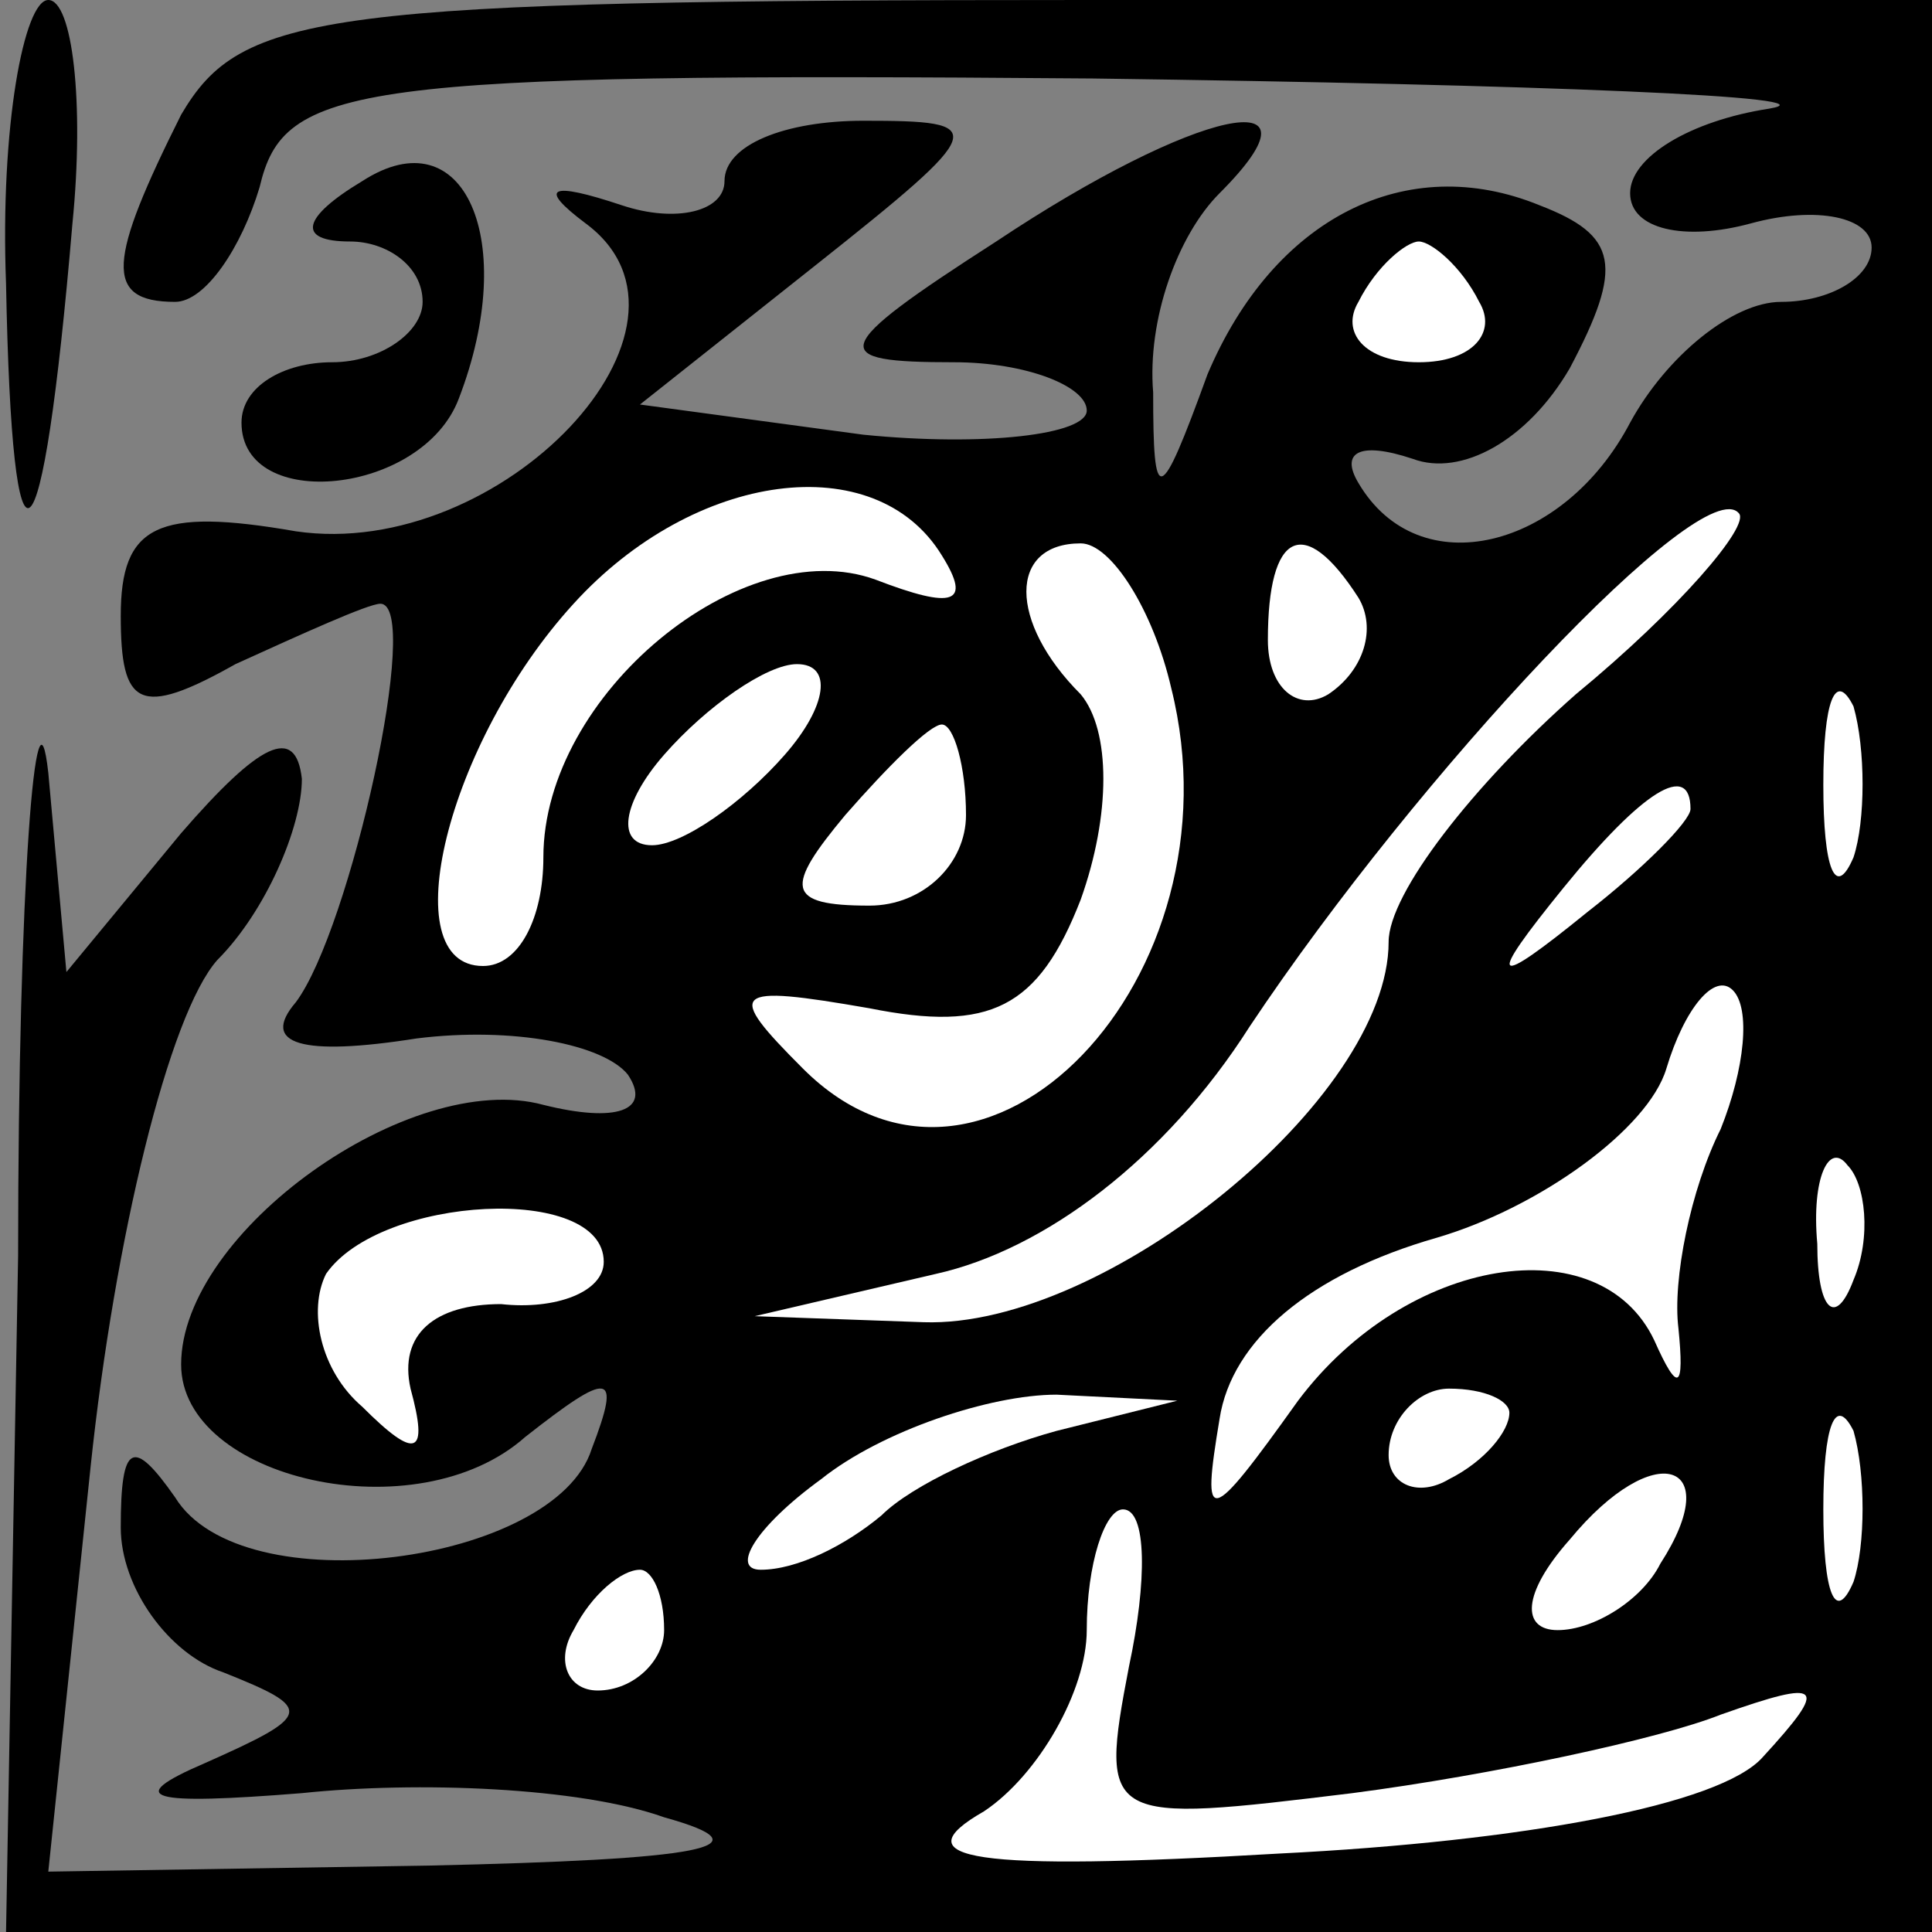 <?xml version="1.0" standalone="no"?>
<!DOCTYPE svg PUBLIC "-//W3C//DTD SVG 20010904//EN"
 "http://www.w3.org/TR/2001/REC-SVG-20010904/DTD/svg10.dtd">
<svg version="1.0" xmlns="http://www.w3.org/2000/svg"
 width="32pt" height="32pt" viewBox="0 0 32 32"
 preserveAspectRatio="xMidYMid meet">
<rect x="0" y="0" width="32" height="32" fill="#808080" stroke="none"/>
<g transform="translate(0,32) scale(0.1,-0.1)"
fill="#000000" stroke="none">
<path fill="#000000" stroke="none" d="M1 273 c1 -53 6 -49 11 10 2 20 0 37
-4 37 -4 0 -8 -21 -7 -47z"/>
<path fill="#000000" stroke="none" d="M30 301 c-12 -24 -13 -31 -1 -31 5 0
11 9 14 19 4 17 15 19 138 18 74 -1 124 -3 112 -5 -13 -2 -23 -8 -23 -14 0 -6
9 -8 20 -5 11 3 20 1 20 -4 0 -5 -7 -9 -15 -9 -8 0 -19 -9 -25 -20 -11 -21
-35 -27 -45 -10 -3 5 0 7 9 4 8 -3 19 3 26 15 9 17 8 22 -5 27 -22 9 -44 -2
-55 -28 -8 -22 -9 -22 -9 -3 -1 12 4 26 11 33 19 19 -4 14 -37 -8 -28 -18 -28
-20 -7 -20 12 0 22 -4 22 -8 0 -4 -17 -6 -37 -4 l-37 5 29 23 c29 23 29 24 8
24 -13 0 -23 -4 -23 -10 0 -5 -8 -7 -17 -4 -12 4 -14 3 -6 -3 23 -17 -14 -56
-48 -51 -23 4 -29 1 -29 -14 0 -15 3 -17 19 -8 11 5 22 10 24 10 7 0 -5 -54
-14 -66 -6 -7 1 -9 20 -6 16 2 31 -1 35 -6 4 -6 -2 -8 -14 -5 -22 6 -60 -21
-60 -43 0 -19 39 -28 57 -12 14 11 16 11 11 -2 -6 -19 -58 -26 -69 -8 -7 10
-9 9 -9 -5 0 -10 8 -21 17 -24 15 -6 15 -7 -3 -15 -14 -6 -9 -7 16 -5 19 2 46
1 60 -4 18 -5 6 -7 -39 -8 l-63 -1 7 67 c4 38 13 75 21 84 8 8 14 22 14 30 -1
9 -7 6 -20 -9 l-19 -23 -3 33 c-2 18 -5 -18 -5 -80 l-2 -112 159 0 160 0 0
160 0 160 -140 0 c-127 0 -140 -2 -150 -19z"/>
<path fill="#ffffff" stroke="none" d="M245 270 c3 -5 -1 -10 -10 -10 -9 0
-13 5 -10 10 3 6 8 10 10 10 2 0 7 -4 10 -10z"/>
<path fill="#ffffff" stroke="none" d="M156 228 c5 -8 2 -9 -11 -4 -22 8 -55
-19 -55 -46 0 -10 -4 -18 -10 -18 -15 0 -6 37 15 60 20 22 50 26 61 8z"/>
<path fill="#ffffff" stroke="none" d="M261 205 c-17 -15 -31 -33 -31 -41 0
-26 -47 -64 -77 -63 l-28 1 30 7 c18 4 38 19 52 41 28 42 75 92 81 85 2 -2
-10 -16 -27 -30z"/>
<path fill="#ffffff" stroke="none" d="M194 206 c12 -48 -31 -93 -61 -63 -13
13 -12 14 11 10 20 -4 28 0 35 18 5 14 5 28 0 34 -12 12 -12 25 0 25 5 0 12
-11 15 -24z"/>
<path fill="#ffffff" stroke="none" d="M225 221 c3 -5 1 -12 -5 -16 -5 -3 -10
1 -10 9 0 18 6 21 15 7z"/>
<path fill="#ffffff" stroke="none" d="M130 195 c-7 -8 -17 -15 -22 -15 -6 0
-5 7 2 15 7 8 17 15 22 15 6 0 5 -7 -2 -15z"/>
<path fill="#ffffff" stroke="none" d="M307 178 c-3 -7 -5 -2 -5 12 0 14 2 19
5 13 2 -7 2 -19 0 -25z"/>
<path fill="#ffffff" stroke="none" d="M160 185 c0 -8 -7 -15 -16 -15 -14 0
-14 3 -4 15 7 8 14 15 16 15 2 0 4 -7 4 -15z"/>
<path fill="#ffffff" stroke="none" d="M280 186 c0 -2 -8 -10 -17 -17 -16 -13
-17 -12 -4 4 13 16 21 21 21 13z"/>
<path fill="#ffffff" stroke="none" d="M285 133 c-5 -10 -8 -25 -7 -33 1 -10
0 -11 -4 -2 -9 19 -41 14 -59 -10 -15 -21 -16 -21 -13 -3 2 13 15 24 36 30 17
5 35 18 38 28 3 10 8 16 11 13 3 -3 2 -13 -2 -23z"/>
<path fill="#ffffff" stroke="none" d="M307 108 c-3 -8 -6 -5 -6 6 -1 11 2 17
5 13 3 -3 4 -12 1 -19z"/>
<path fill="#ffffff" stroke="none" d="M100 111 c0 -5 -8 -8 -17 -7 -11 0 -17
-5 -15 -14 3 -11 1 -12 -8 -3 -7 6 -9 16 -6 22 9 13 46 15 46 2z"/>
<path fill="#ffffff" stroke="none" d="M175 83 c-11 -3 -24 -9 -29 -14 -6 -5
-14 -9 -20 -9 -5 0 -1 7 10 15 10 8 28 14 39 14 l20 -1 -20 -5z"/>
<path fill="#ffffff" stroke="none" d="M250 86 c0 -3 -4 -8 -10 -11 -5 -3 -10
-1 -10 4 0 6 5 11 10 11 6 0 10 -2 10 -4z"/>
<path fill="#ffffff" stroke="none" d="M307 58 c-3 -7 -5 -2 -5 12 0 14 2 19
5 13 2 -7 2 -19 0 -25z"/>
<path fill="#ffffff" stroke="none" d="M275 61 c-3 -6 -11 -11 -17 -11 -6 0
-6 6 2 15 14 17 26 13 15 -4z"/>
<path fill="#ffffff" stroke="none" d="M187 44 c-5 -26 -4 -26 37 -21 23 3 51
9 61 13 17 6 18 5 7 -7 -7 -8 -40 -14 -80 -16 -51 -3 -63 -1 -49 7 9 6 17 20
17 30 0 11 3 20 6 20 4 0 4 -12 1 -26z"/>
<path fill="#ffffff" stroke="none" d="M110 50 c0 -5 -5 -10 -11 -10 -5 0 -7
5 -4 10 3 6 8 10 11 10 2 0 4 -4 4 -10z"/>
<path fill="#000000" stroke="none" d="M60 290 c-10 -6 -11 -10 -2 -10 6 0 12
-4 12 -10 0 -5 -7 -10 -15 -10 -8 0 -15 -4 -15 -10 0 -15 30 -12 36 4 10 26 1
47 -16 36z"/>
</g>
</svg>

